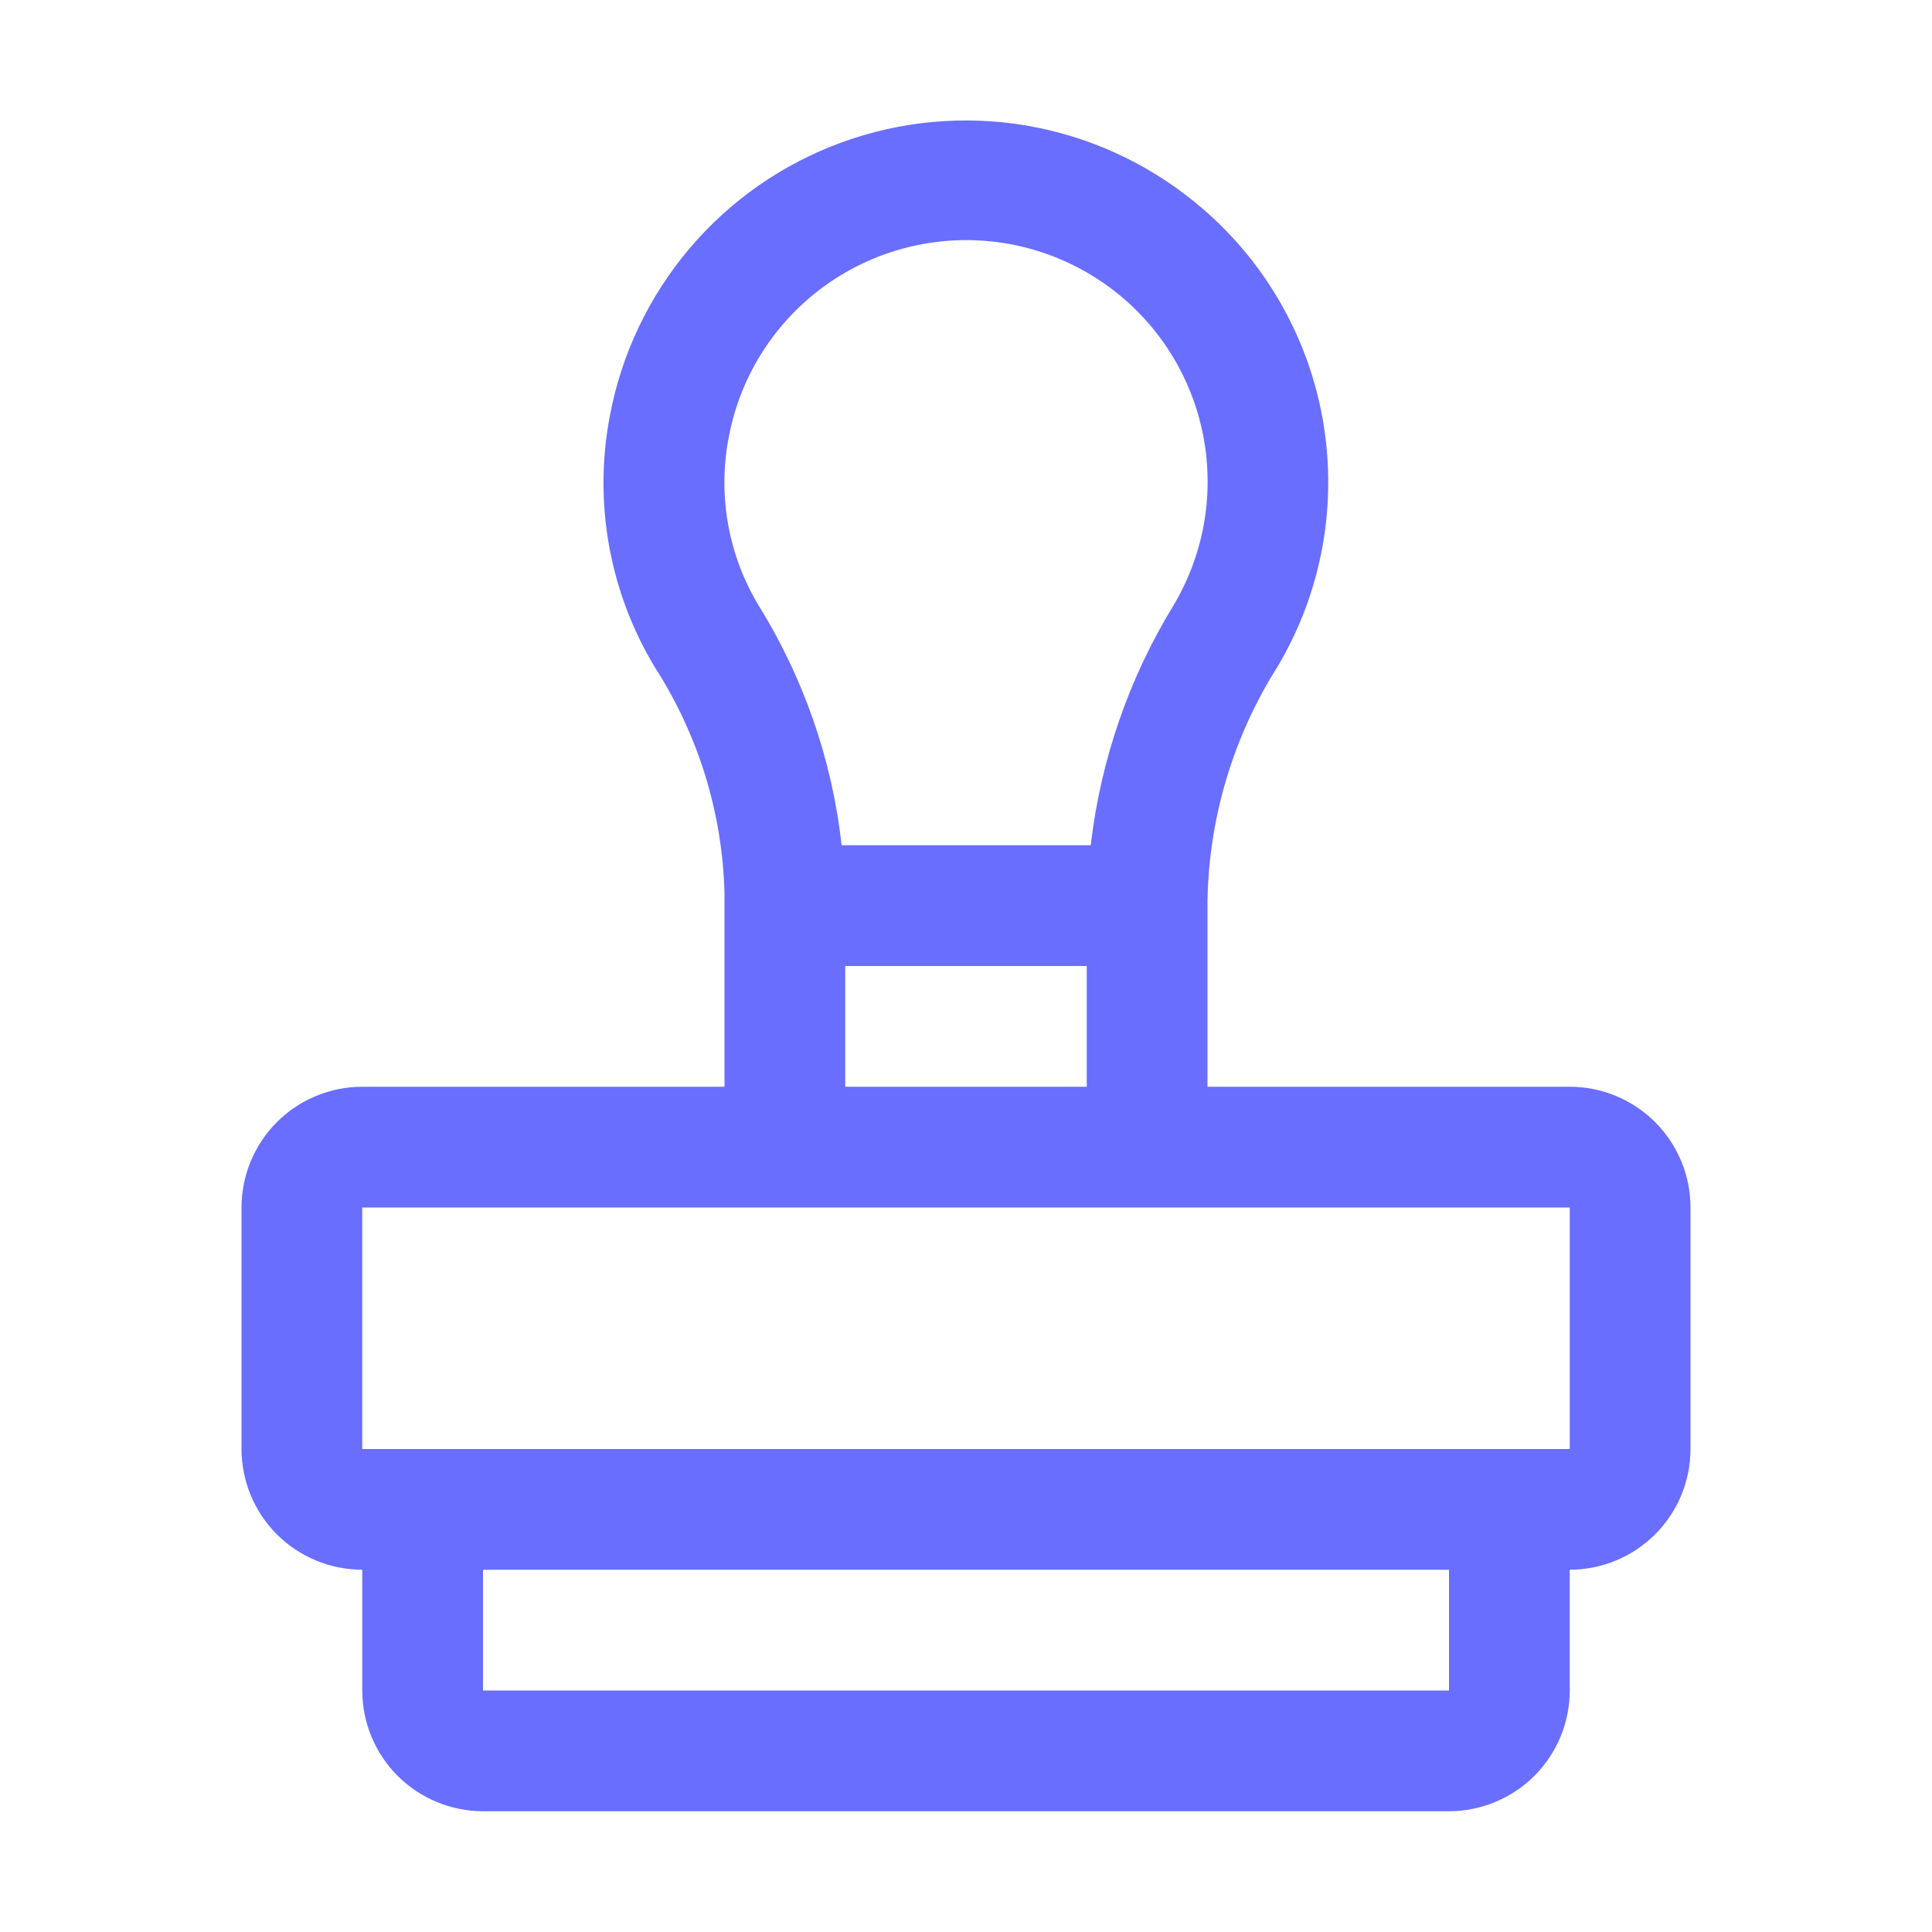 <svg width="32" height="32" viewBox="0 0 32 32" fill="none" xmlns="http://www.w3.org/2000/svg">
<path d="M26 18H20V14.898C20.028 13.532 20.428 12.199 21.159 11.044C21.894 9.81 22.159 8.352 21.907 6.938C21.655 5.524 20.901 4.248 19.785 3.344C18.979 2.687 18.016 2.251 16.991 2.078C15.966 1.906 14.913 2.003 13.937 2.36C12.96 2.717 12.093 3.321 11.421 4.115C10.749 4.908 10.294 5.862 10.102 6.884C9.826 8.32 10.093 9.807 10.85 11.058C11.568 12.175 11.966 13.467 12 14.794V18H6C5.47 18 4.961 18.211 4.586 18.586C4.211 18.961 4.001 19.47 4 20V24C4.001 24.53 4.211 25.039 4.586 25.414C4.961 25.788 5.47 25.999 6 26V28C6.001 28.53 6.211 29.039 6.586 29.414C6.961 29.788 7.47 29.999 8 30H24C24.53 29.999 25.039 29.788 25.414 29.414C25.789 29.039 26 28.53 26 28V26C26.53 25.999 27.039 25.788 27.414 25.414C27.789 25.039 28 24.53 28 24V20C28 19.47 27.789 18.961 27.414 18.586C27.039 18.211 26.53 18 26 18ZM12.07 7.244C12.177 6.669 12.409 6.125 12.749 5.65C13.089 5.175 13.529 4.78 14.038 4.493C14.547 4.206 15.113 4.034 15.695 3.989C16.278 3.944 16.863 4.027 17.41 4.233C17.957 4.439 18.453 4.762 18.861 5.18C19.27 5.597 19.582 6.099 19.776 6.651C19.97 7.202 20.04 7.789 19.983 8.371C19.925 8.952 19.741 9.514 19.443 10.017C18.699 11.229 18.23 12.588 18.066 14H13.94C13.783 12.589 13.312 11.232 12.564 10.026C12.061 9.192 11.885 8.2 12.07 7.244ZM18 16V18H14V16H18ZM24 28H8V26H24V28ZM6 24V20H26V24H6Z" fill="#696EFF"/>
</svg>
